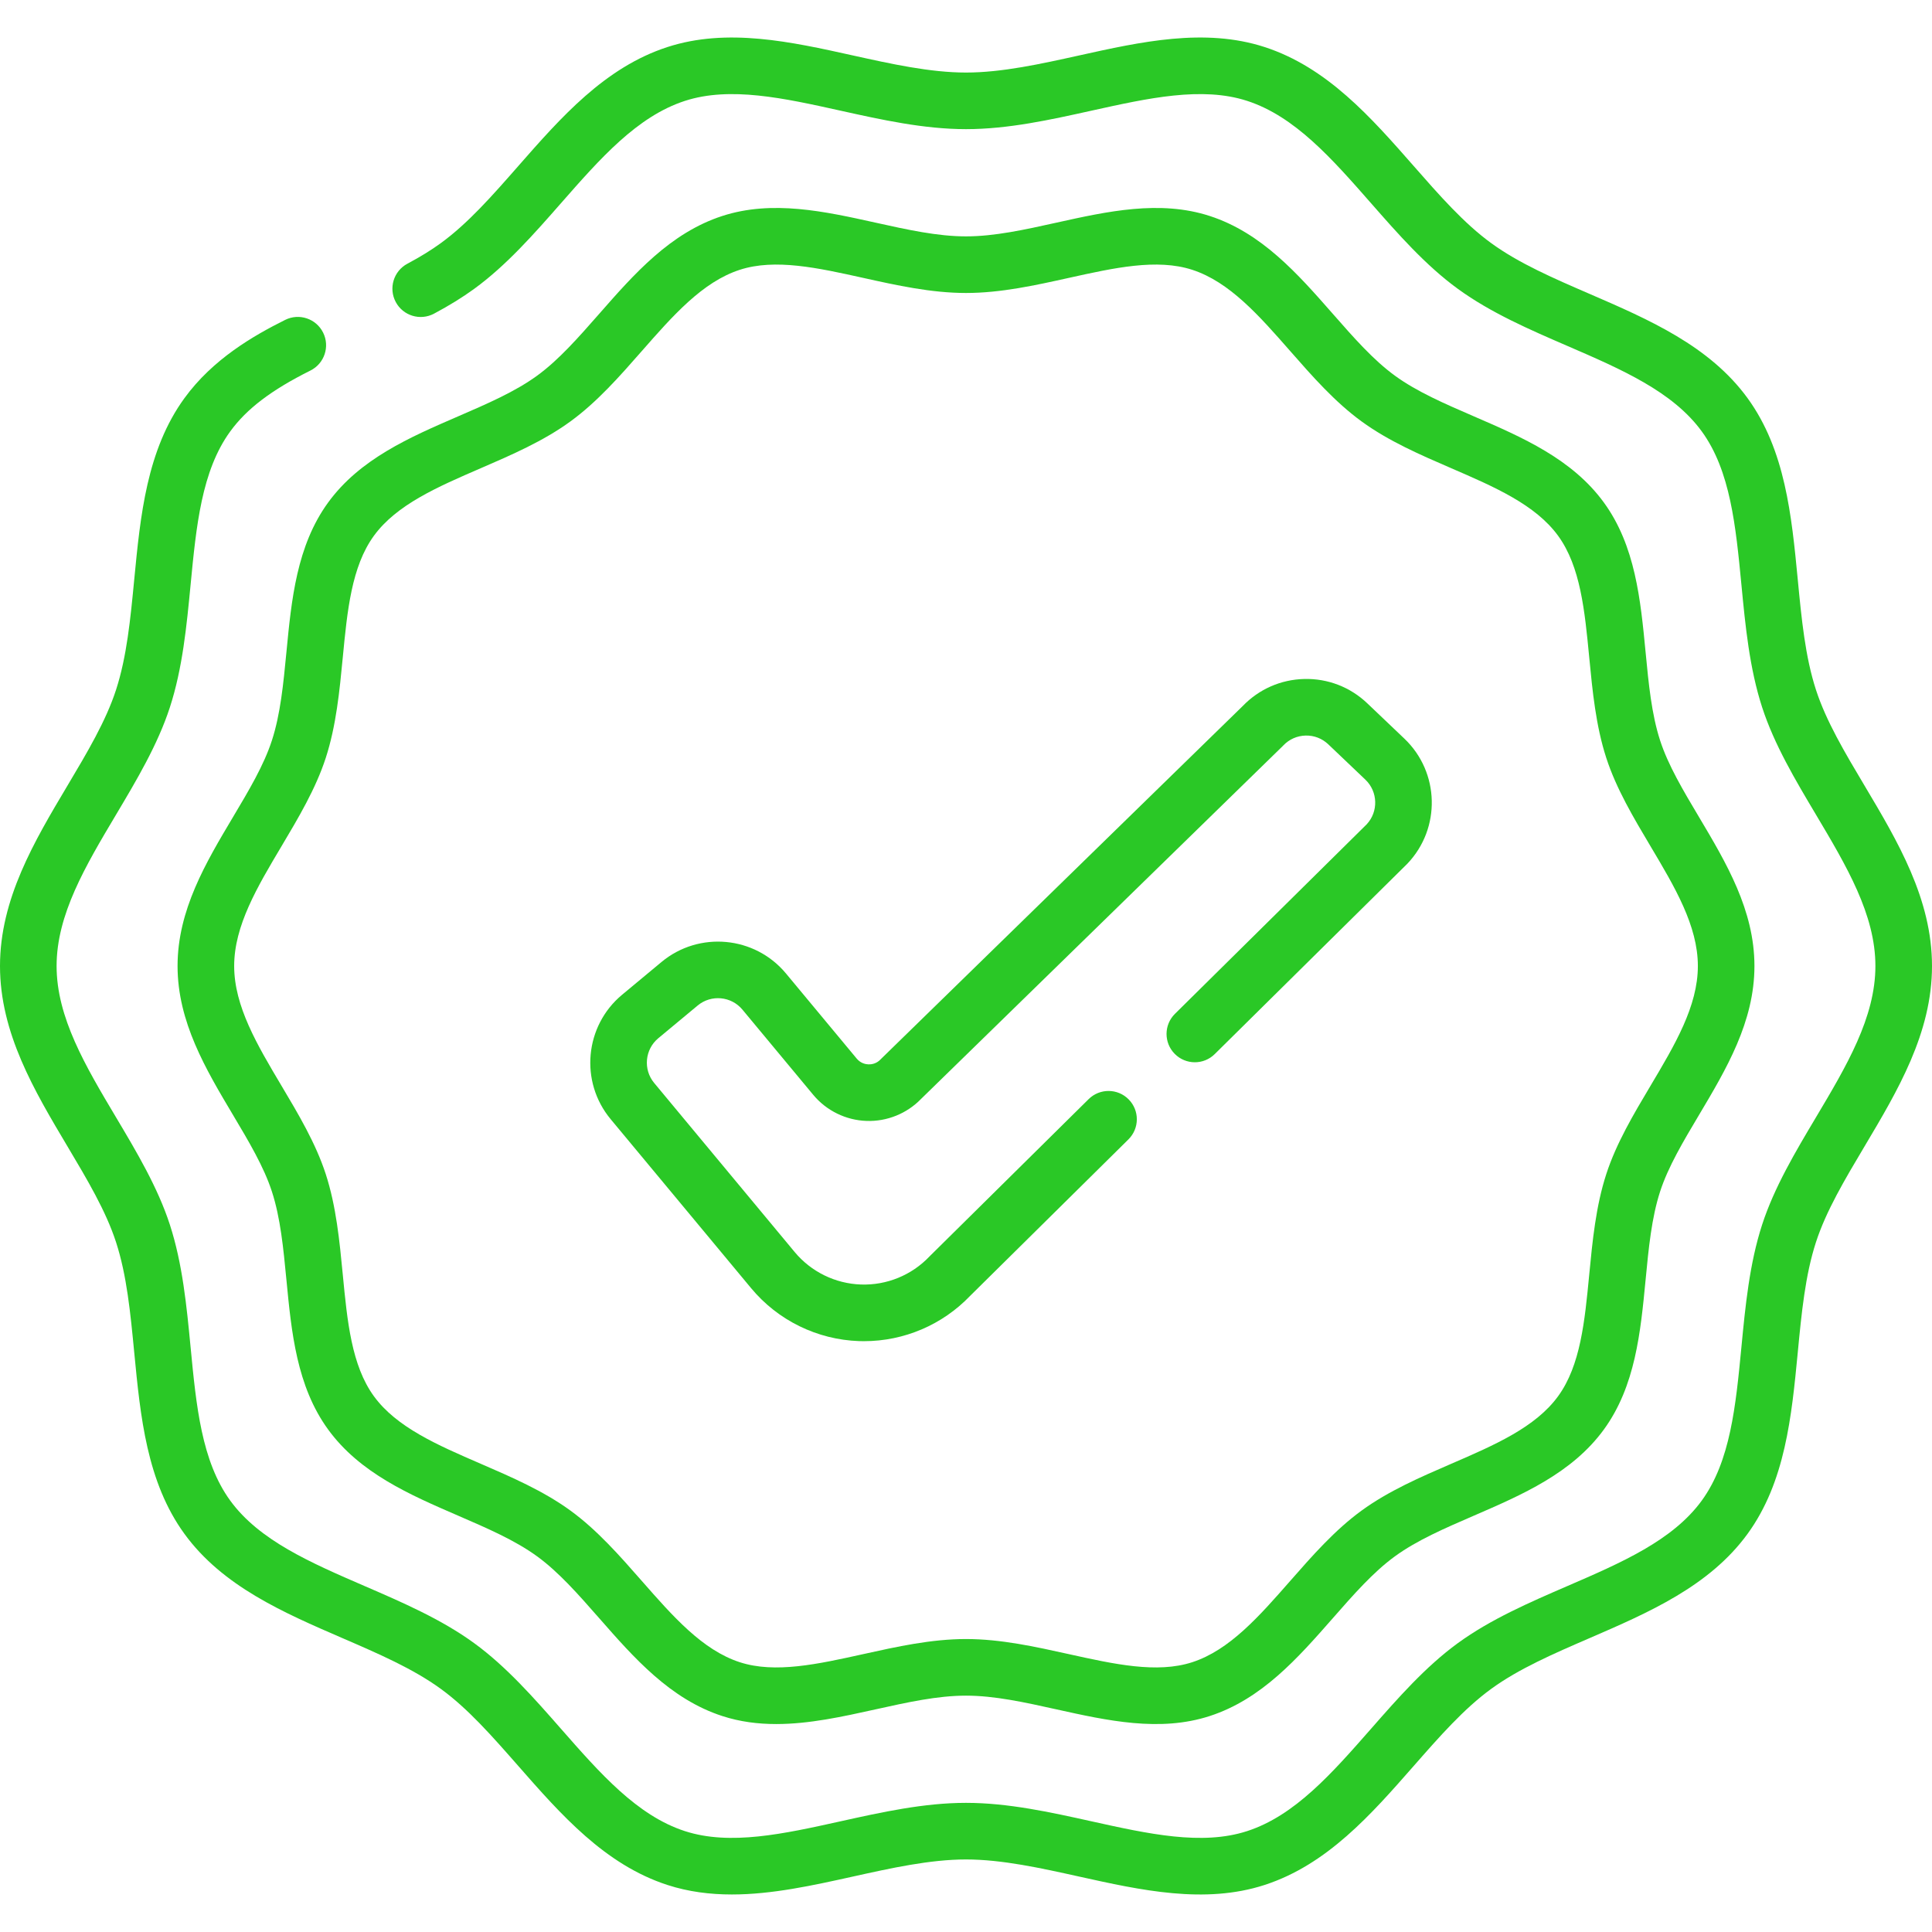 <svg width="116" height="116" viewBox="0 0 116 116" fill="none" xmlns="http://www.w3.org/2000/svg">
<g clip-path="url(#clip0)">
<path d="M111.95 47.171C110.763 45.178 109.642 43.294 109.033 41.418C108.386 39.426 108.168 37.17 107.939 34.782C107.571 30.965 107.191 27.019 104.925 23.904C102.635 20.758 98.983 19.178 95.452 17.65C93.265 16.704 91.199 15.81 89.532 14.597C87.897 13.407 86.43 11.734 84.876 9.963C82.323 7.053 79.683 4.044 75.927 2.824C72.333 1.657 68.497 2.508 64.788 3.33C62.511 3.834 60.158 4.356 58 4.356C55.843 4.356 53.489 3.834 51.212 3.33C47.503 2.508 43.667 1.657 40.073 2.825C36.317 4.044 33.677 7.053 31.124 9.963C29.571 11.734 28.103 13.407 26.468 14.597C25.892 15.016 25.236 15.421 24.46 15.834C23.632 16.276 23.319 17.305 23.761 18.133C24.202 18.961 25.232 19.274 26.06 18.832C26.976 18.344 27.763 17.857 28.468 17.345C30.409 15.932 32.071 14.037 33.679 12.204C36.033 9.522 38.255 6.988 41.123 6.057C43.837 5.176 47.062 5.89 50.477 6.647C52.932 7.191 55.471 7.754 58.001 7.754C60.53 7.754 63.068 7.191 65.523 6.647C68.939 5.89 72.165 5.176 74.878 6.056C77.745 6.987 79.968 9.521 82.322 12.204C83.93 14.037 85.592 15.932 87.533 17.344C89.504 18.779 91.842 19.79 94.103 20.768C97.359 22.177 100.434 23.508 102.178 25.904C103.898 28.268 104.218 31.59 104.557 35.107C104.794 37.572 105.039 40.121 105.801 42.467C106.528 44.705 107.8 46.843 109.031 48.909C110.867 51.995 112.602 54.909 112.602 58C112.602 61.092 110.867 64.006 109.03 67.091C107.799 69.157 106.527 71.294 105.8 73.532C105.038 75.878 104.793 78.427 104.556 80.893C104.217 84.41 103.897 87.732 102.177 90.096C100.433 92.492 97.358 93.823 94.102 95.231C91.841 96.209 89.504 97.221 87.532 98.655C85.591 100.068 83.929 101.963 82.321 103.796C79.967 106.478 77.745 109.012 74.877 109.943C72.164 110.824 68.938 110.109 65.523 109.352C63.068 108.808 60.529 108.246 58 108.246C55.47 108.246 52.932 108.808 50.477 109.352C47.062 110.109 43.836 110.824 41.122 109.943C38.255 109.012 36.032 106.478 33.678 103.795C32.071 101.963 30.408 100.068 28.467 98.655C26.496 97.22 24.158 96.209 21.897 95.231C18.642 93.822 15.566 92.492 13.822 90.096C12.102 87.732 11.782 84.41 11.444 80.893C11.207 78.427 10.961 75.878 10.199 73.532C9.473 71.294 8.2 69.157 6.97 67.091C5.133 64.006 3.398 61.092 3.398 58C3.398 54.909 5.133 51.995 6.97 48.91C8.201 46.843 9.473 44.706 10.2 42.468C10.962 40.122 11.207 37.572 11.444 35.107C11.783 31.59 12.102 28.268 13.823 25.904C14.814 24.542 16.299 23.415 18.638 22.248C19.478 21.829 19.819 20.809 19.4 19.969C18.981 19.129 17.961 18.788 17.121 19.207C15.201 20.165 12.778 21.564 11.075 23.905C8.809 27.019 8.429 30.965 8.061 34.782C7.832 37.17 7.614 39.426 6.967 41.419C6.358 43.295 5.237 45.178 4.05 47.171C2.059 50.515 0 53.974 0 58C0 62.027 2.059 65.485 4.05 68.829C5.237 70.823 6.358 72.706 6.967 74.582C7.614 76.574 7.831 78.83 8.061 81.218C8.429 85.035 8.809 88.981 11.075 92.096C13.365 95.242 17.017 96.822 20.548 98.35C22.735 99.296 24.801 100.19 26.468 101.403C28.103 102.593 29.57 104.266 31.124 106.037C33.677 108.947 36.317 111.956 40.073 113.176C41.339 113.587 42.634 113.747 43.944 113.747C46.353 113.747 48.809 113.203 51.212 112.671C53.489 112.166 55.843 111.644 58 111.644C60.158 111.644 62.511 112.166 64.788 112.671C68.497 113.493 72.333 114.343 75.927 113.176C79.683 111.956 82.323 108.947 84.876 106.037C86.429 104.266 87.897 102.593 89.532 101.403C91.199 100.19 93.265 99.296 95.452 98.35C98.983 96.822 102.635 95.242 104.925 92.096C107.191 88.981 107.571 85.035 107.939 81.218C108.168 78.83 108.386 76.574 109.033 74.582C109.642 72.706 110.763 70.823 111.95 68.829C113.941 65.485 116 62.027 116 58C116 53.974 113.941 50.515 111.95 47.171Z" fill="#2AC826"/>
<path d="M16.325 44.459C15.843 45.946 14.943 47.457 13.99 49.057C12.353 51.806 10.661 54.648 10.661 58C10.661 61.353 12.353 64.195 13.99 66.944C14.943 68.544 15.842 70.055 16.325 71.541C16.839 73.123 17.013 74.935 17.198 76.853C17.5 79.99 17.812 83.233 19.701 85.829C21.609 88.451 24.61 89.75 27.512 91.005C29.268 91.765 30.927 92.483 32.249 93.445C33.546 94.389 34.724 95.731 35.972 97.153C38.07 99.545 40.239 102.018 43.369 103.034C44.432 103.38 45.515 103.514 46.606 103.514C48.59 103.514 50.6 103.069 52.568 102.633C54.48 102.209 56.286 101.809 58 101.809C59.714 101.809 61.52 102.209 63.433 102.633C66.482 103.309 69.635 104.008 72.632 103.034C75.761 102.018 77.93 99.545 80.029 97.153C81.276 95.732 82.454 94.389 83.751 93.445C85.073 92.483 86.732 91.765 88.488 91.005C91.39 89.749 94.391 88.451 96.299 85.829C98.189 83.233 98.501 79.99 98.803 76.853C98.987 74.935 99.162 73.123 99.675 71.542C100.158 70.055 101.058 68.544 102.011 66.944C103.647 64.195 105.339 61.353 105.339 58.001C105.339 54.648 103.647 51.806 102.011 49.057C101.058 47.457 100.158 45.946 99.675 44.459C99.162 42.878 98.987 41.066 98.803 39.148C98.501 36.011 98.189 32.767 96.299 30.172C94.391 27.55 91.39 26.251 88.488 24.996C86.732 24.236 85.073 23.518 83.751 22.556C82.454 21.612 81.276 20.27 80.029 18.848C77.93 16.456 75.761 13.983 72.632 12.967C69.635 11.994 66.482 12.692 63.433 13.368C61.52 13.792 59.714 14.192 58 14.192C56.286 14.192 54.48 13.792 52.568 13.368C49.518 12.692 46.365 11.994 43.369 12.967C40.239 13.983 38.07 16.456 35.972 18.848C34.724 20.269 33.546 21.612 32.249 22.556C30.927 23.518 29.268 24.236 27.512 24.996C24.61 26.251 21.609 27.55 19.701 30.172C17.812 32.767 17.5 36.011 17.198 39.148C17.013 41.066 16.839 42.877 16.325 44.459ZM20.581 39.473C20.851 36.667 21.106 34.017 22.448 32.171C23.81 30.3 26.264 29.238 28.862 28.114C30.711 27.315 32.623 26.488 34.249 25.303C35.852 24.137 37.212 22.587 38.526 21.088C40.404 18.948 42.178 16.926 44.418 16.199C46.534 15.512 49.108 16.082 51.833 16.686C53.839 17.131 55.915 17.591 58.001 17.591C60.086 17.591 62.161 17.131 64.168 16.686C66.893 16.082 69.466 15.511 71.583 16.199C73.823 16.926 75.597 18.948 77.474 21.088C78.789 22.587 80.149 24.137 81.752 25.303C83.378 26.488 85.29 27.315 87.139 28.114C89.737 29.238 92.19 30.3 93.552 32.171C94.895 34.017 95.15 36.667 95.42 39.473C95.614 41.489 95.815 43.573 96.444 45.509C97.044 47.357 98.085 49.105 99.091 50.796C100.557 53.258 101.942 55.583 101.942 58C101.942 60.418 100.557 62.743 99.091 65.205C98.085 66.895 97.044 68.643 96.444 70.492C95.815 72.427 95.614 74.512 95.42 76.527C95.15 79.334 94.895 81.984 93.552 83.829C92.191 85.701 89.737 86.762 87.139 87.886C85.29 88.686 83.378 89.513 81.752 90.697C80.149 91.863 78.789 93.413 77.474 94.912C75.597 97.053 73.823 99.074 71.583 99.802C69.467 100.489 66.893 99.918 64.168 99.315C62.161 98.87 60.086 98.41 58.001 98.41C55.915 98.41 53.839 98.87 51.833 99.315C49.108 99.918 46.534 100.489 44.418 99.802C42.178 99.075 40.404 97.053 38.526 94.912C37.212 93.413 35.852 91.863 34.249 90.697C32.623 89.513 30.711 88.686 28.862 87.886C26.264 86.762 23.811 85.701 22.448 83.829C21.106 81.984 20.851 79.333 20.581 76.527C20.387 74.512 20.186 72.427 19.558 70.492C18.957 68.644 17.917 66.896 16.91 65.205C15.444 62.743 14.06 60.418 14.06 58C14.06 55.583 15.444 53.258 16.91 50.796C17.916 49.105 18.957 47.357 19.558 45.509C20.186 43.573 20.387 41.489 20.581 39.473Z" fill="#2AC826"/>
<path d="M51.879 80.526C51.779 80.526 51.68 80.525 51.581 80.522C49.069 80.436 46.706 79.279 45.1 77.346L36.664 67.196C34.794 64.946 35.104 61.594 37.354 59.724L39.718 57.759C41.969 55.889 45.32 56.198 47.19 58.448L51.44 63.562C51.679 63.849 51.983 63.901 52.144 63.906C52.302 63.912 52.611 63.881 52.869 63.61C52.883 63.595 52.897 63.58 52.912 63.566L74.618 42.388C75.593 41.377 76.903 40.801 78.308 40.767C79.722 40.732 81.07 41.252 82.096 42.23L84.323 44.351C86.441 46.369 86.523 49.733 84.505 51.852C84.493 51.864 84.481 51.876 84.469 51.888L72.934 63.289C72.267 63.949 71.191 63.943 70.532 63.275C69.872 62.608 69.878 61.532 70.545 60.872L82.059 49.492C82.769 48.73 82.735 47.532 81.979 46.811L79.752 44.69C79.383 44.339 78.899 44.151 78.39 44.164C77.881 44.177 77.407 44.386 77.055 44.755C77.041 44.77 77.026 44.785 77.012 44.799L55.305 65.978C54.45 66.862 53.253 67.345 52.028 67.302C50.787 67.26 49.62 66.688 48.826 65.733L44.576 60.619C43.904 59.811 42.699 59.7 41.891 60.371L39.525 62.337C38.717 63.009 38.605 64.214 39.278 65.023L47.713 75.173C48.7 76.361 50.152 77.072 51.695 77.124C53.238 77.177 54.735 76.565 55.8 75.447C55.812 75.434 55.824 75.422 55.836 75.41L65.363 65.994C66.031 65.334 67.107 65.34 67.766 66.008C68.426 66.675 68.42 67.751 67.752 68.411L58.243 77.81C56.579 79.547 54.275 80.526 51.879 80.526Z" fill="#2AC826"/>
</g>
<defs>
<clipPath id="clip0">
<rect width="116" height="116" fill="white"/>
</clipPath>
</defs>
</svg>
